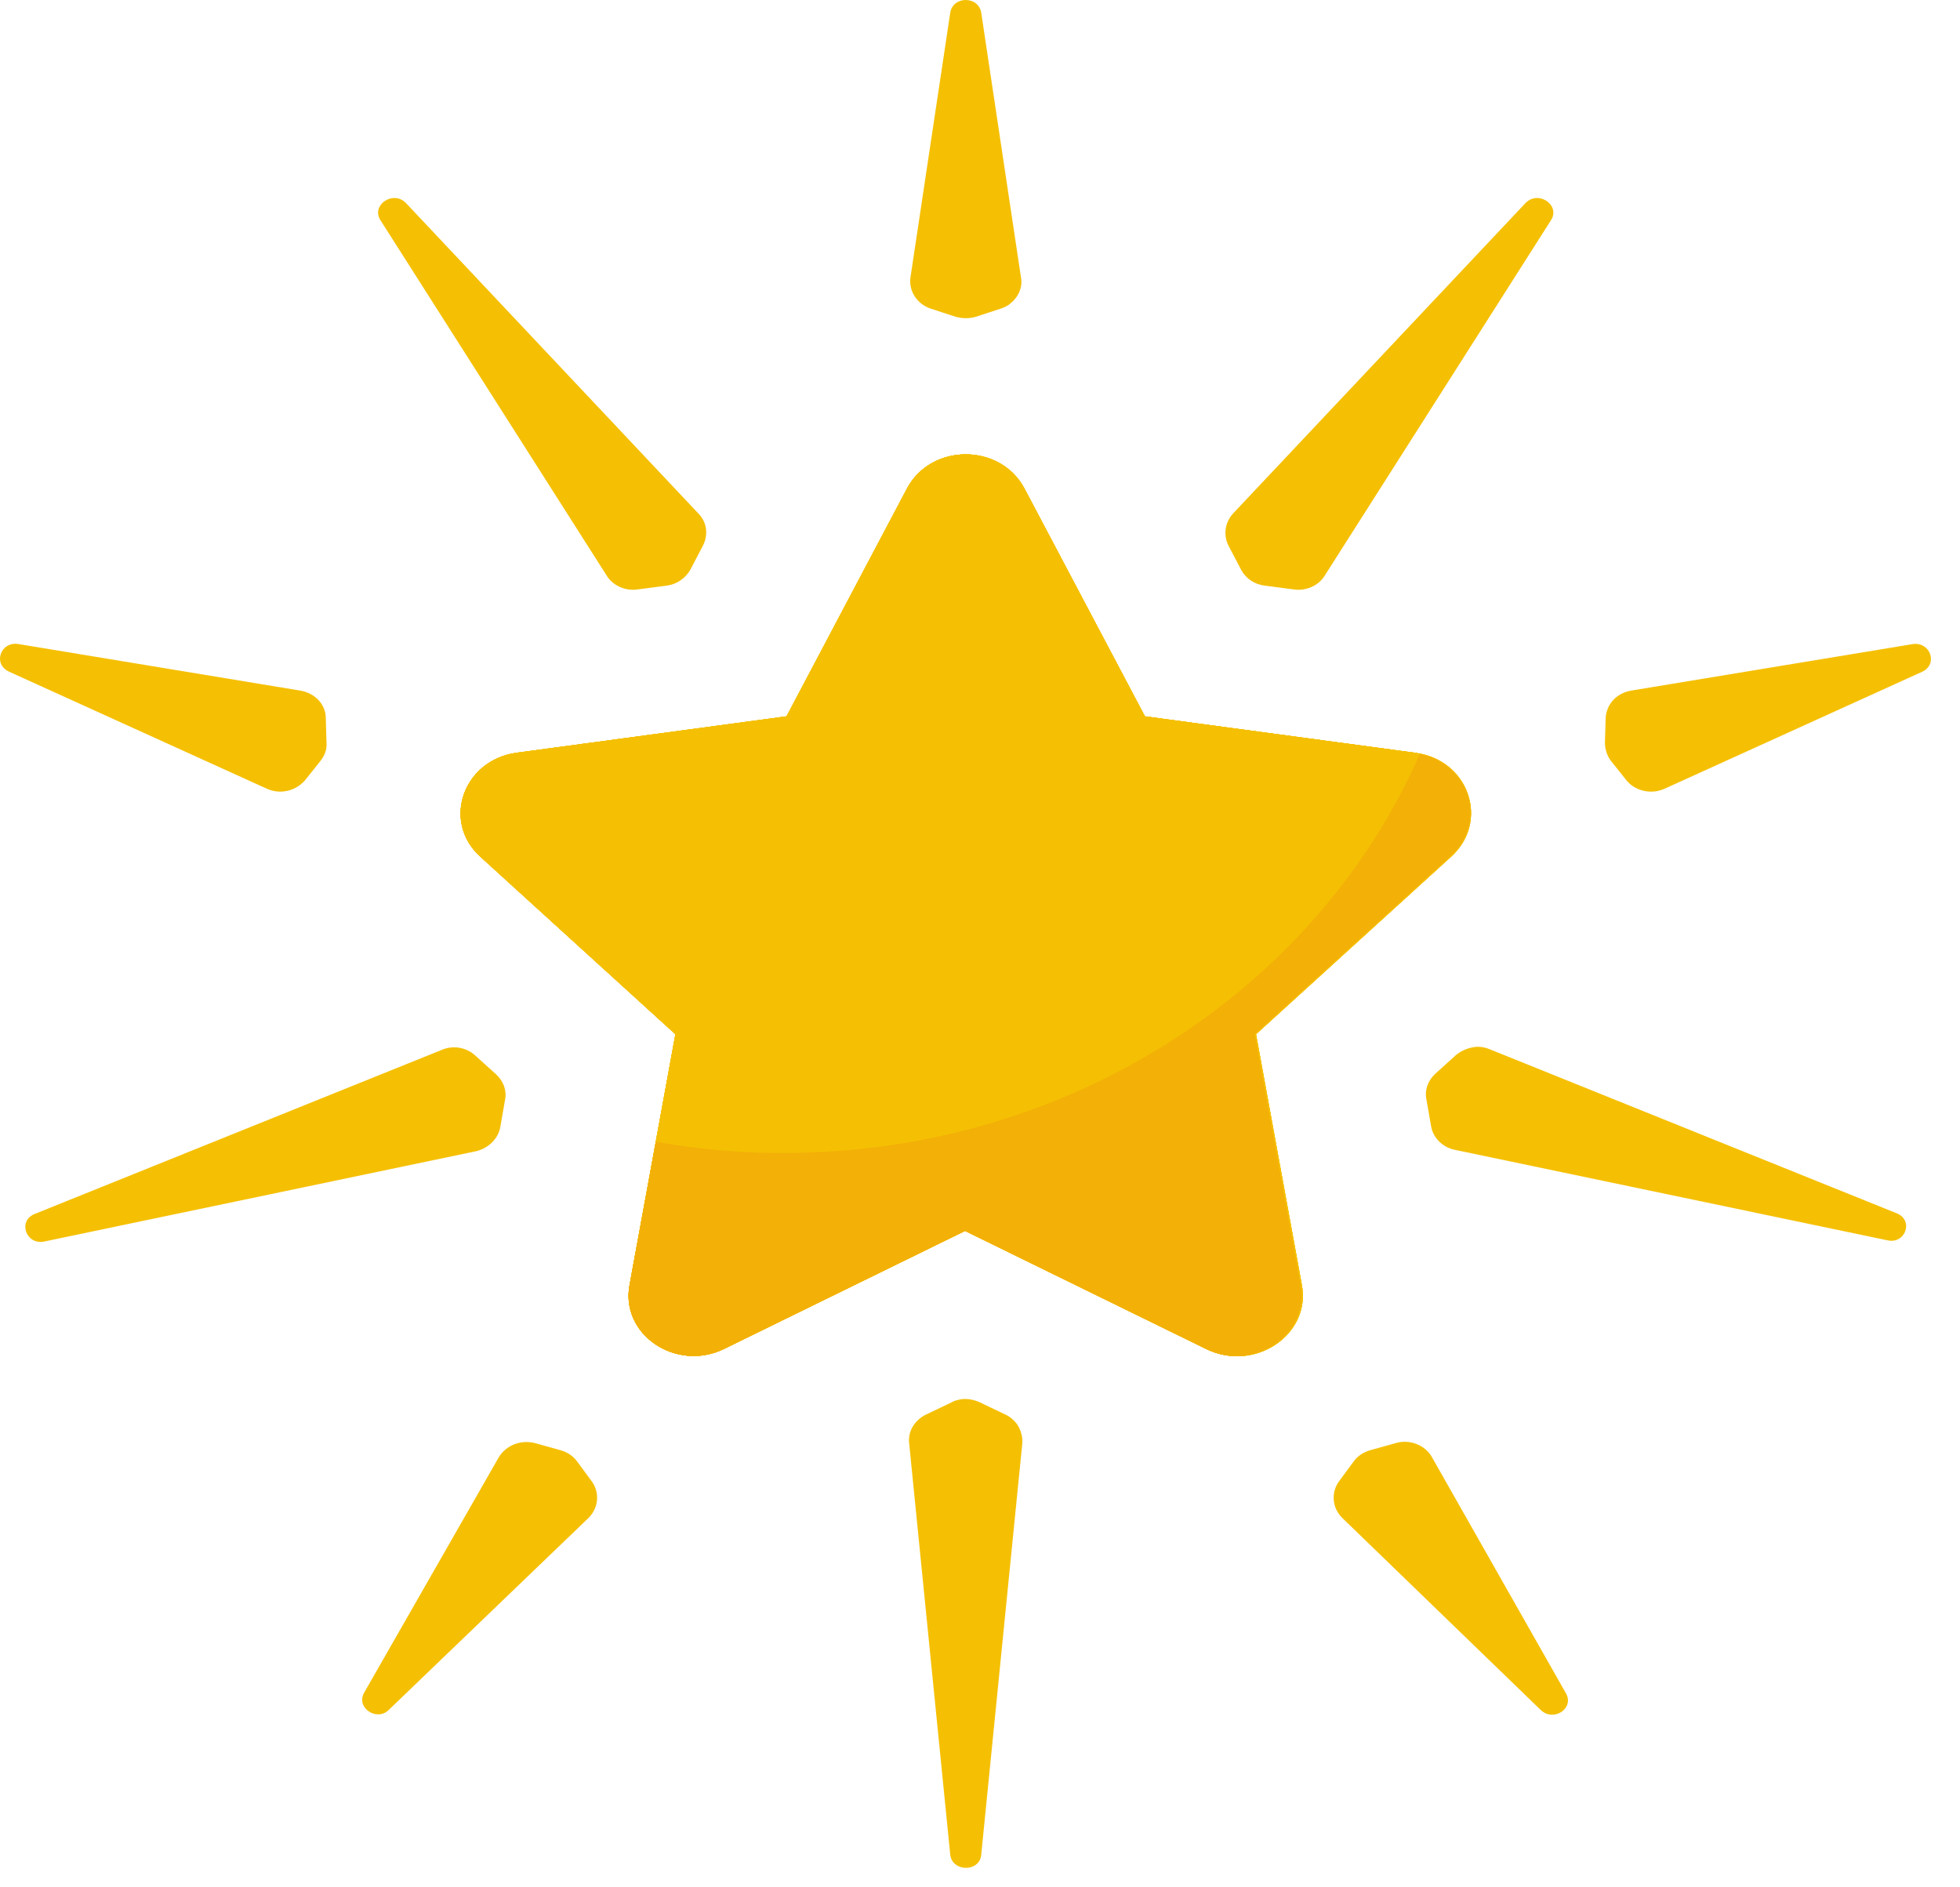 <svg width="54" height="52" viewBox="0 0 54 52" fill="none" xmlns="http://www.w3.org/2000/svg">
<path d="M35.867 35.401L34.605 28.495L39.987 23.597C41.045 22.627 40.47 20.931 38.985 20.741L31.543 19.737L28.221 13.454C27.553 12.207 25.66 12.207 24.992 13.454L21.67 19.737L14.228 20.741C12.762 20.948 12.168 22.627 13.226 23.597L18.608 28.495L17.346 35.401C17.086 36.769 18.627 37.807 19.944 37.167L26.588 33.913L33.232 37.167C34.568 37.825 36.127 36.769 35.867 35.401Z" fill="#F5C003"/>
<path d="M35.867 35.401L34.605 28.495L39.987 23.597C41.045 22.627 40.47 20.931 38.985 20.741L31.543 19.737L28.221 13.454C27.553 12.207 25.66 12.207 24.992 13.454L21.67 19.737L14.228 20.741C12.762 20.948 12.168 22.627 13.226 23.597L18.608 28.495L17.346 35.401C17.086 36.769 18.627 37.807 19.944 37.167L26.588 33.913L33.232 37.167C34.568 37.825 36.127 36.769 35.867 35.401Z" fill="#F5C003"/>
<path d="M38.985 20.741L31.543 19.737L28.221 13.454C27.553 12.207 25.66 12.207 24.992 13.454L21.67 19.737L14.228 20.741C12.762 20.948 12.168 22.627 13.226 23.597L18.608 28.495L17.346 35.401C17.086 36.769 18.627 37.807 19.944 37.167L26.588 33.913L33.232 37.167C34.55 37.807 36.09 36.769 35.83 35.401L34.568 28.495L39.95 23.597C41.045 22.627 40.451 20.948 38.985 20.741Z" fill="#F5C003"/>
<path d="M39.115 20.775C36.294 27.214 29.502 31.767 21.577 31.767C20.371 31.767 19.202 31.663 18.07 31.455L17.346 35.402C17.086 36.769 18.626 37.807 19.944 37.167L26.588 33.913L33.232 37.167C34.549 37.807 36.09 36.769 35.83 35.402L34.568 28.495L39.95 23.597C41.008 22.662 40.488 21.052 39.115 20.775Z" fill="#F3B007"/>
<path d="M35.867 35.401L34.605 28.495L39.987 23.597C41.045 22.627 40.47 20.931 38.985 20.741L31.543 19.737L28.221 13.454C27.553 12.207 25.66 12.207 24.992 13.454L21.67 19.737L14.228 20.741C12.762 20.948 12.168 22.627 13.226 23.597L18.608 28.495L17.346 35.401C17.086 36.769 18.627 37.807 19.944 37.167L26.588 33.913L33.232 37.167C34.568 37.825 36.127 36.769 35.867 35.401Z" fill="#F5C003"/>
<path d="M35.867 35.401L34.605 28.495L39.987 23.597C41.045 22.627 40.47 20.931 38.985 20.741L31.543 19.737L28.221 13.454C27.553 12.207 25.66 12.207 24.992 13.454L21.67 19.737L14.228 20.741C12.762 20.948 12.168 22.627 13.226 23.597L18.608 28.495L17.346 35.401C17.086 36.769 18.627 37.807 19.944 37.167L26.588 33.913L33.232 37.167C34.568 37.825 36.127 36.769 35.867 35.401Z" fill="#F5C003"/>
<path d="M39.115 20.775C36.294 27.214 29.502 31.767 21.577 31.767C20.371 31.767 19.202 31.663 18.07 31.455L17.346 35.402C17.086 36.769 18.626 37.807 19.944 37.167L26.588 33.913L33.232 37.167C34.549 37.807 36.09 36.769 35.83 35.402L34.568 28.495L39.95 23.597C41.008 22.662 40.488 21.052 39.115 20.775Z" fill="#F3B007"/>
<path d="M27.72 38.984L26.996 38.638C26.811 38.552 26.588 38.517 26.402 38.569C26.328 38.586 26.273 38.604 26.217 38.638L25.493 38.984C25.196 39.14 25.011 39.434 25.048 39.763L26.18 51.101C26.235 51.585 26.996 51.585 27.034 51.101L28.166 39.763V39.642C28.147 39.486 28.091 39.331 27.998 39.209C27.924 39.123 27.831 39.036 27.72 38.984ZM52.254 33.428L41.045 28.91C40.878 28.841 40.711 28.824 40.562 28.859C40.395 28.893 40.247 28.962 40.117 29.066L39.542 29.586C39.338 29.776 39.245 30.036 39.3 30.295L39.43 31.04C39.486 31.351 39.746 31.611 40.08 31.68L51.994 34.172C52.495 34.294 52.737 33.619 52.254 33.428ZM42.029 5.595L33.974 14.146C33.752 14.388 33.696 14.734 33.844 15.029L34.197 15.704C34.327 15.946 34.568 16.102 34.846 16.136L35.645 16.24C35.978 16.292 36.331 16.136 36.498 15.859L42.734 6.063C42.994 5.647 42.381 5.232 42.029 5.595ZM11.185 5.595C10.832 5.232 10.22 5.647 10.479 6.063L16.715 15.859C16.882 16.136 17.235 16.292 17.569 16.24L18.367 16.136C18.645 16.102 18.886 15.929 19.016 15.704L19.369 15.029C19.517 14.734 19.48 14.388 19.239 14.146L11.185 5.595ZM13.783 31.057L13.913 30.312C13.968 30.053 13.876 29.793 13.671 29.603L13.096 29.084C12.855 28.859 12.484 28.789 12.168 28.928L0.959 33.446C0.477 33.636 0.718 34.311 1.219 34.207L13.133 31.715C13.467 31.628 13.727 31.368 13.783 31.057ZM25.642 8.503L26.328 8.728C26.514 8.78 26.718 8.78 26.885 8.728L27.572 8.503C27.664 8.468 27.757 8.434 27.831 8.365C28.054 8.192 28.184 7.915 28.128 7.638L27.034 0.351C26.959 -0.117 26.254 -0.117 26.18 0.351L25.085 7.638C25.029 8.018 25.27 8.382 25.642 8.503ZM8.401 21.502L8.828 20.966C8.939 20.827 9.013 20.654 8.995 20.464L8.976 19.789C8.976 19.408 8.679 19.096 8.271 19.027L0.514 17.746C0.013 17.66 -0.21 18.3 0.254 18.508L7.343 21.727C7.714 21.9 8.141 21.797 8.401 21.502ZM15.899 40.265C15.787 40.109 15.62 40.006 15.434 39.954L14.748 39.763C14.358 39.659 13.95 39.815 13.746 40.144L10.034 46.635C9.793 47.05 10.387 47.449 10.721 47.102L16.214 41.823C16.492 41.546 16.529 41.131 16.307 40.819L15.899 40.265ZM39.449 40.144C39.263 39.815 38.837 39.642 38.447 39.763L37.76 39.954C37.575 40.006 37.407 40.109 37.296 40.265L36.888 40.819C36.665 41.131 36.702 41.546 36.981 41.823L42.455 47.12C42.808 47.449 43.383 47.068 43.142 46.652L39.449 40.144ZM52.7 17.746L44.942 19.027C44.534 19.096 44.255 19.408 44.237 19.789L44.218 20.464C44.218 20.637 44.274 20.827 44.385 20.966L44.812 21.502C45.053 21.797 45.499 21.9 45.87 21.727L52.959 18.508C53.405 18.3 53.182 17.677 52.7 17.746Z" fill="#F5C003"/>
</svg>
